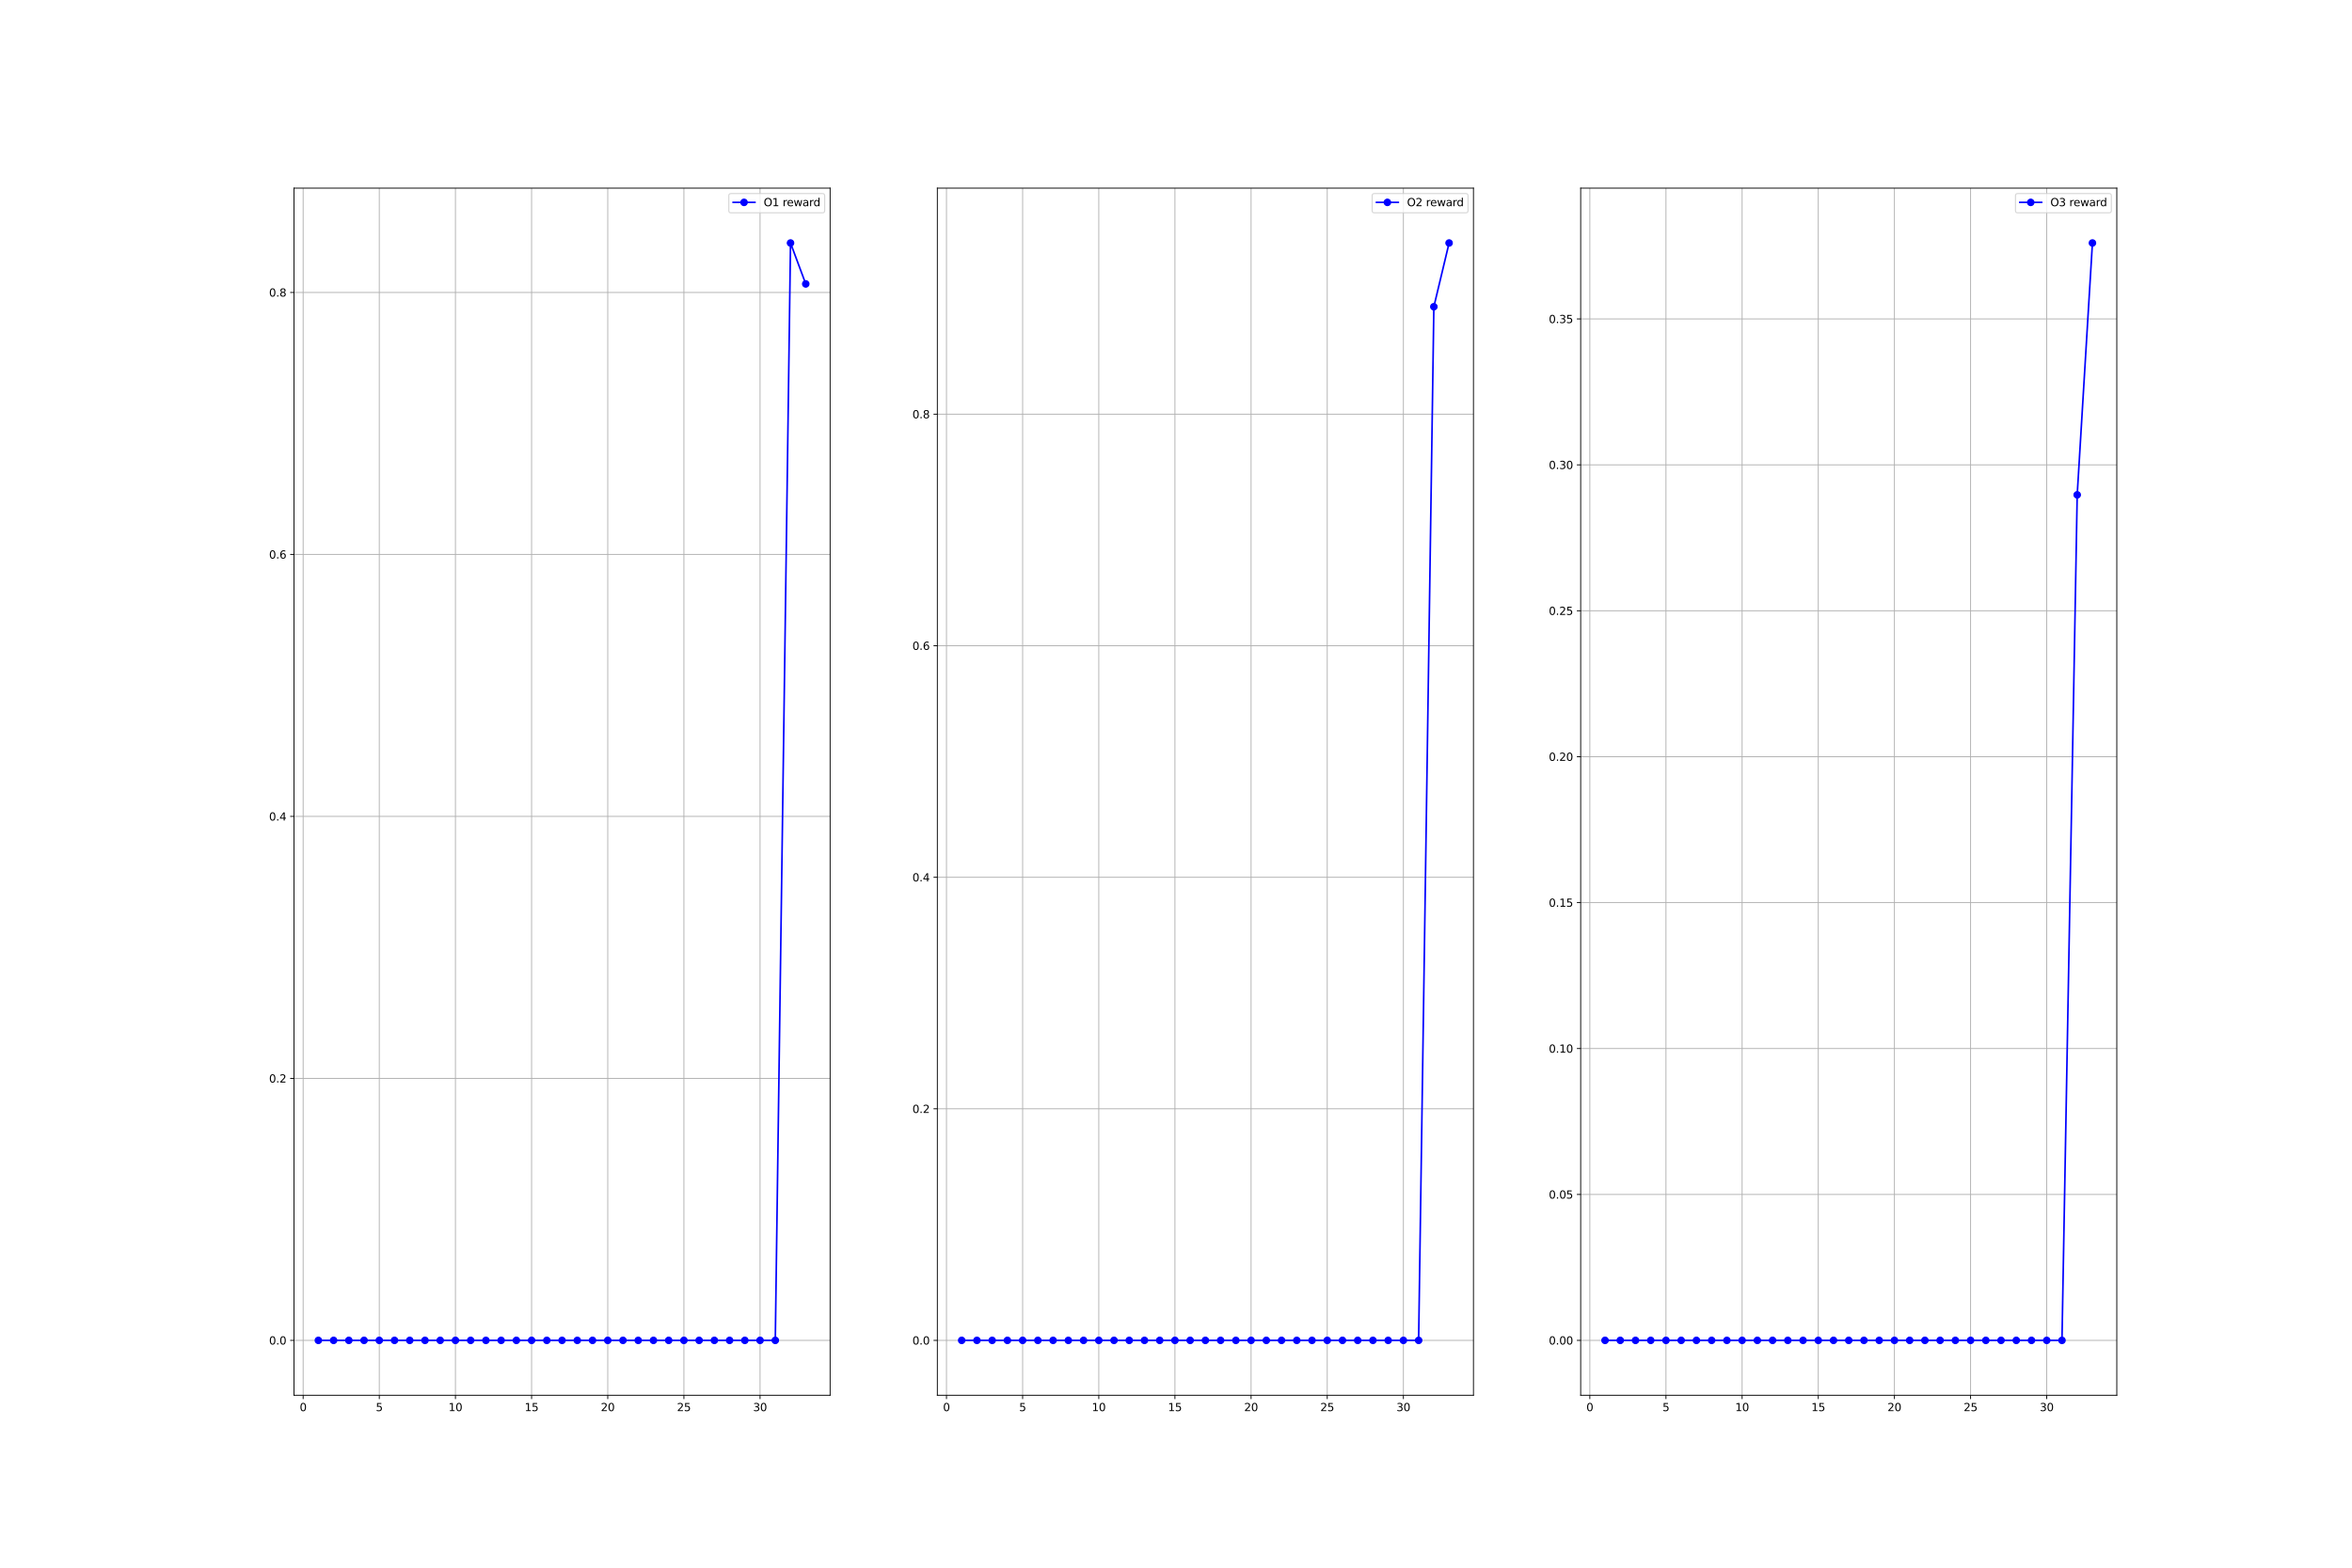 <?xml version="1.0" encoding="utf-8" standalone="no"?>
<!DOCTYPE svg PUBLIC "-//W3C//DTD SVG 1.1//EN"
  "http://www.w3.org/Graphics/SVG/1.1/DTD/svg11.dtd">
<svg xmlns:xlink="http://www.w3.org/1999/xlink" width="2160pt" height="1440pt" viewBox="0 0 2160 1440" xmlns="http://www.w3.org/2000/svg" version="1.1">
 <defs>
  <style type="text/css">*{stroke-linejoin: round; stroke-linecap: butt}</style>
 </defs>
 <g id="figure_1">
  <g id="patch_1">
   <path d="M 0 1440 
L 2160 1440 
L 2160 0 
L 0 0 
z
" style="fill: #ffffff"/>
  </g>
  <g id="axes_1">
   <g id="patch_2">
    <path d="M 270 1281.6 
L 762.353 1281.6 
L 762.353 172.8 
L 270 172.8 
z
" style="fill: #ffffff"/>
   </g>
   <g id="matplotlib.axis_1">
    <g id="xtick_1">
     <g id="line2d_1">
      <path d="M 278.392 1281.6 
L 278.392 172.8 
" clip-path="url(#p0a3752947b)" style="fill: none; stroke: #b0b0b0; stroke-width: 0.8; stroke-linecap: square"/>
     </g>
     <g id="line2d_2">
      <defs>
       <path id="m1d7ad23b3a" d="M 0 0 
L 0 3.5 
" style="stroke: #000000; stroke-width: 0.8"/>
      </defs>
      <g>
       <use xlink:href="#m1d7ad23b3a" x="278.392" y="1281.6" style="stroke: #000000; stroke-width: 0.8"/>
      </g>
     </g>
     <g id="text_1">
      <!-- 0 -->
      <g transform="translate(275.211 1296.198) scale(0.1 -0.1)">
       <defs>
        <path id="DejaVuSans-30" d="M 2034 4250 
Q 1547 4250 1301 3770 
Q 1056 3291 1056 2328 
Q 1056 1369 1301 889 
Q 1547 409 2034 409 
Q 2525 409 2770 889 
Q 3016 1369 3016 2328 
Q 3016 3291 2770 3770 
Q 2525 4250 2034 4250 
z
M 2034 4750 
Q 2819 4750 3233 4129 
Q 3647 3509 3647 2328 
Q 3647 1150 3233 529 
Q 2819 -91 2034 -91 
Q 1250 -91 836 529 
Q 422 1150 422 2328 
Q 422 3509 836 4129 
Q 1250 4750 2034 4750 
z
" transform="scale(0.016)"/>
       </defs>
       <use xlink:href="#DejaVuSans-30"/>
      </g>
     </g>
    </g>
    <g id="xtick_2">
     <g id="line2d_3">
      <path d="M 348.329 1281.6 
L 348.329 172.8 
" clip-path="url(#p0a3752947b)" style="fill: none; stroke: #b0b0b0; stroke-width: 0.8; stroke-linecap: square"/>
     </g>
     <g id="line2d_4">
      <g>
       <use xlink:href="#m1d7ad23b3a" x="348.329" y="1281.6" style="stroke: #000000; stroke-width: 0.8"/>
      </g>
     </g>
     <g id="text_2">
      <!-- 5 -->
      <g transform="translate(345.148 1296.198) scale(0.1 -0.1)">
       <defs>
        <path id="DejaVuSans-35" d="M 691 4666 
L 3169 4666 
L 3169 4134 
L 1269 4134 
L 1269 2991 
Q 1406 3038 1543 3061 
Q 1681 3084 1819 3084 
Q 2600 3084 3056 2656 
Q 3513 2228 3513 1497 
Q 3513 744 3044 326 
Q 2575 -91 1722 -91 
Q 1428 -91 1123 -41 
Q 819 9 494 109 
L 494 744 
Q 775 591 1075 516 
Q 1375 441 1709 441 
Q 2250 441 2565 725 
Q 2881 1009 2881 1497 
Q 2881 1984 2565 2268 
Q 2250 2553 1709 2553 
Q 1456 2553 1204 2497 
Q 953 2441 691 2322 
L 691 4666 
z
" transform="scale(0.016)"/>
       </defs>
       <use xlink:href="#DejaVuSans-35"/>
      </g>
     </g>
    </g>
    <g id="xtick_3">
     <g id="line2d_5">
      <path d="M 418.265 1281.6 
L 418.265 172.8 
" clip-path="url(#p0a3752947b)" style="fill: none; stroke: #b0b0b0; stroke-width: 0.8; stroke-linecap: square"/>
     </g>
     <g id="line2d_6">
      <g>
       <use xlink:href="#m1d7ad23b3a" x="418.265" y="1281.6" style="stroke: #000000; stroke-width: 0.8"/>
      </g>
     </g>
     <g id="text_3">
      <!-- 10 -->
      <g transform="translate(411.903 1296.198) scale(0.1 -0.1)">
       <defs>
        <path id="DejaVuSans-31" d="M 794 531 
L 1825 531 
L 1825 4091 
L 703 3866 
L 703 4441 
L 1819 4666 
L 2450 4666 
L 2450 531 
L 3481 531 
L 3481 0 
L 794 0 
L 794 531 
z
" transform="scale(0.016)"/>
       </defs>
       <use xlink:href="#DejaVuSans-31"/>
       <use xlink:href="#DejaVuSans-30" x="63.623"/>
      </g>
     </g>
    </g>
    <g id="xtick_4">
     <g id="line2d_7">
      <path d="M 488.202 1281.6 
L 488.202 172.8 
" clip-path="url(#p0a3752947b)" style="fill: none; stroke: #b0b0b0; stroke-width: 0.8; stroke-linecap: square"/>
     </g>
     <g id="line2d_8">
      <g>
       <use xlink:href="#m1d7ad23b3a" x="488.202" y="1281.6" style="stroke: #000000; stroke-width: 0.8"/>
      </g>
     </g>
     <g id="text_4">
      <!-- 15 -->
      <g transform="translate(481.839 1296.198) scale(0.1 -0.1)">
       <use xlink:href="#DejaVuSans-31"/>
       <use xlink:href="#DejaVuSans-35" x="63.623"/>
      </g>
     </g>
    </g>
    <g id="xtick_5">
     <g id="line2d_9">
      <path d="M 558.138 1281.6 
L 558.138 172.8 
" clip-path="url(#p0a3752947b)" style="fill: none; stroke: #b0b0b0; stroke-width: 0.8; stroke-linecap: square"/>
     </g>
     <g id="line2d_10">
      <g>
       <use xlink:href="#m1d7ad23b3a" x="558.138" y="1281.6" style="stroke: #000000; stroke-width: 0.8"/>
      </g>
     </g>
     <g id="text_5">
      <!-- 20 -->
      <g transform="translate(551.776 1296.198) scale(0.1 -0.1)">
       <defs>
        <path id="DejaVuSans-32" d="M 1228 531 
L 3431 531 
L 3431 0 
L 469 0 
L 469 531 
Q 828 903 1448 1529 
Q 2069 2156 2228 2338 
Q 2531 2678 2651 2914 
Q 2772 3150 2772 3378 
Q 2772 3750 2511 3984 
Q 2250 4219 1831 4219 
Q 1534 4219 1204 4116 
Q 875 4013 500 3803 
L 500 4441 
Q 881 4594 1212 4672 
Q 1544 4750 1819 4750 
Q 2544 4750 2975 4387 
Q 3406 4025 3406 3419 
Q 3406 3131 3298 2873 
Q 3191 2616 2906 2266 
Q 2828 2175 2409 1742 
Q 1991 1309 1228 531 
z
" transform="scale(0.016)"/>
       </defs>
       <use xlink:href="#DejaVuSans-32"/>
       <use xlink:href="#DejaVuSans-30" x="63.623"/>
      </g>
     </g>
    </g>
    <g id="xtick_6">
     <g id="line2d_11">
      <path d="M 628.075 1281.6 
L 628.075 172.8 
" clip-path="url(#p0a3752947b)" style="fill: none; stroke: #b0b0b0; stroke-width: 0.8; stroke-linecap: square"/>
     </g>
     <g id="line2d_12">
      <g>
       <use xlink:href="#m1d7ad23b3a" x="628.075" y="1281.6" style="stroke: #000000; stroke-width: 0.8"/>
      </g>
     </g>
     <g id="text_6">
      <!-- 25 -->
      <g transform="translate(621.712 1296.198) scale(0.1 -0.1)">
       <use xlink:href="#DejaVuSans-32"/>
       <use xlink:href="#DejaVuSans-35" x="63.623"/>
      </g>
     </g>
    </g>
    <g id="xtick_7">
     <g id="line2d_13">
      <path d="M 698.011 1281.6 
L 698.011 172.8 
" clip-path="url(#p0a3752947b)" style="fill: none; stroke: #b0b0b0; stroke-width: 0.8; stroke-linecap: square"/>
     </g>
     <g id="line2d_14">
      <g>
       <use xlink:href="#m1d7ad23b3a" x="698.011" y="1281.6" style="stroke: #000000; stroke-width: 0.8"/>
      </g>
     </g>
     <g id="text_7">
      <!-- 30 -->
      <g transform="translate(691.649 1296.198) scale(0.1 -0.1)">
       <defs>
        <path id="DejaVuSans-33" d="M 2597 2516 
Q 3050 2419 3304 2112 
Q 3559 1806 3559 1356 
Q 3559 666 3084 287 
Q 2609 -91 1734 -91 
Q 1441 -91 1130 -33 
Q 819 25 488 141 
L 488 750 
Q 750 597 1062 519 
Q 1375 441 1716 441 
Q 2309 441 2620 675 
Q 2931 909 2931 1356 
Q 2931 1769 2642 2001 
Q 2353 2234 1838 2234 
L 1294 2234 
L 1294 2753 
L 1863 2753 
Q 2328 2753 2575 2939 
Q 2822 3125 2822 3475 
Q 2822 3834 2567 4026 
Q 2313 4219 1838 4219 
Q 1578 4219 1281 4162 
Q 984 4106 628 3988 
L 628 4550 
Q 988 4650 1302 4700 
Q 1616 4750 1894 4750 
Q 2613 4750 3031 4423 
Q 3450 4097 3450 3541 
Q 3450 3153 3228 2886 
Q 3006 2619 2597 2516 
z
" transform="scale(0.016)"/>
       </defs>
       <use xlink:href="#DejaVuSans-33"/>
       <use xlink:href="#DejaVuSans-30" x="63.623"/>
      </g>
     </g>
    </g>
   </g>
   <g id="matplotlib.axis_2">
    <g id="ytick_1">
     <g id="line2d_15">
      <path d="M 270 1231.2 
L 762.353 1231.2 
" clip-path="url(#p0a3752947b)" style="fill: none; stroke: #b0b0b0; stroke-width: 0.8; stroke-linecap: square"/>
     </g>
     <g id="line2d_16">
      <defs>
       <path id="m8226973fc3" d="M 0 0 
L -3.5 0 
" style="stroke: #000000; stroke-width: 0.8"/>
      </defs>
      <g>
       <use xlink:href="#m8226973fc3" x="270" y="1231.2" style="stroke: #000000; stroke-width: 0.8"/>
      </g>
     </g>
     <g id="text_8">
      <!-- 0.0 -->
      <g transform="translate(247.097 1234.999) scale(0.1 -0.1)">
       <defs>
        <path id="DejaVuSans-2e" d="M 684 794 
L 1344 794 
L 1344 0 
L 684 0 
L 684 794 
z
" transform="scale(0.016)"/>
       </defs>
       <use xlink:href="#DejaVuSans-30"/>
       <use xlink:href="#DejaVuSans-2e" x="63.623"/>
       <use xlink:href="#DejaVuSans-30" x="95.41"/>
      </g>
     </g>
    </g>
    <g id="ytick_2">
     <g id="line2d_17">
      <path d="M 270 990.555 
L 762.353 990.555 
" clip-path="url(#p0a3752947b)" style="fill: none; stroke: #b0b0b0; stroke-width: 0.8; stroke-linecap: square"/>
     </g>
     <g id="line2d_18">
      <g>
       <use xlink:href="#m8226973fc3" x="270" y="990.555" style="stroke: #000000; stroke-width: 0.8"/>
      </g>
     </g>
     <g id="text_9">
      <!-- 0.2 -->
      <g transform="translate(247.097 994.354) scale(0.1 -0.1)">
       <use xlink:href="#DejaVuSans-30"/>
       <use xlink:href="#DejaVuSans-2e" x="63.623"/>
       <use xlink:href="#DejaVuSans-32" x="95.41"/>
      </g>
     </g>
    </g>
    <g id="ytick_3">
     <g id="line2d_19">
      <path d="M 270 749.91 
L 762.353 749.91 
" clip-path="url(#p0a3752947b)" style="fill: none; stroke: #b0b0b0; stroke-width: 0.8; stroke-linecap: square"/>
     </g>
     <g id="line2d_20">
      <g>
       <use xlink:href="#m8226973fc3" x="270" y="749.91" style="stroke: #000000; stroke-width: 0.8"/>
      </g>
     </g>
     <g id="text_10">
      <!-- 0.4 -->
      <g transform="translate(247.097 753.71) scale(0.1 -0.1)">
       <defs>
        <path id="DejaVuSans-34" d="M 2419 4116 
L 825 1625 
L 2419 1625 
L 2419 4116 
z
M 2253 4666 
L 3047 4666 
L 3047 1625 
L 3713 1625 
L 3713 1100 
L 3047 1100 
L 3047 0 
L 2419 0 
L 2419 1100 
L 313 1100 
L 313 1709 
L 2253 4666 
z
" transform="scale(0.016)"/>
       </defs>
       <use xlink:href="#DejaVuSans-30"/>
       <use xlink:href="#DejaVuSans-2e" x="63.623"/>
       <use xlink:href="#DejaVuSans-34" x="95.41"/>
      </g>
     </g>
    </g>
    <g id="ytick_4">
     <g id="line2d_21">
      <path d="M 270 509.265 
L 762.353 509.265 
" clip-path="url(#p0a3752947b)" style="fill: none; stroke: #b0b0b0; stroke-width: 0.8; stroke-linecap: square"/>
     </g>
     <g id="line2d_22">
      <g>
       <use xlink:href="#m8226973fc3" x="270" y="509.265" style="stroke: #000000; stroke-width: 0.8"/>
      </g>
     </g>
     <g id="text_11">
      <!-- 0.6 -->
      <g transform="translate(247.097 513.065) scale(0.1 -0.1)">
       <defs>
        <path id="DejaVuSans-36" d="M 2113 2584 
Q 1688 2584 1439 2293 
Q 1191 2003 1191 1497 
Q 1191 994 1439 701 
Q 1688 409 2113 409 
Q 2538 409 2786 701 
Q 3034 994 3034 1497 
Q 3034 2003 2786 2293 
Q 2538 2584 2113 2584 
z
M 3366 4563 
L 3366 3988 
Q 3128 4100 2886 4159 
Q 2644 4219 2406 4219 
Q 1781 4219 1451 3797 
Q 1122 3375 1075 2522 
Q 1259 2794 1537 2939 
Q 1816 3084 2150 3084 
Q 2853 3084 3261 2657 
Q 3669 2231 3669 1497 
Q 3669 778 3244 343 
Q 2819 -91 2113 -91 
Q 1303 -91 875 529 
Q 447 1150 447 2328 
Q 447 3434 972 4092 
Q 1497 4750 2381 4750 
Q 2619 4750 2861 4703 
Q 3103 4656 3366 4563 
z
" transform="scale(0.016)"/>
       </defs>
       <use xlink:href="#DejaVuSans-30"/>
       <use xlink:href="#DejaVuSans-2e" x="63.623"/>
       <use xlink:href="#DejaVuSans-36" x="95.41"/>
      </g>
     </g>
    </g>
    <g id="ytick_5">
     <g id="line2d_23">
      <path d="M 270 268.621 
L 762.353 268.621 
" clip-path="url(#p0a3752947b)" style="fill: none; stroke: #b0b0b0; stroke-width: 0.8; stroke-linecap: square"/>
     </g>
     <g id="line2d_24">
      <g>
       <use xlink:href="#m8226973fc3" x="270" y="268.621" style="stroke: #000000; stroke-width: 0.8"/>
      </g>
     </g>
     <g id="text_12">
      <!-- 0.8 -->
      <g transform="translate(247.097 272.42) scale(0.1 -0.1)">
       <defs>
        <path id="DejaVuSans-38" d="M 2034 2216 
Q 1584 2216 1326 1975 
Q 1069 1734 1069 1313 
Q 1069 891 1326 650 
Q 1584 409 2034 409 
Q 2484 409 2743 651 
Q 3003 894 3003 1313 
Q 3003 1734 2745 1975 
Q 2488 2216 2034 2216 
z
M 1403 2484 
Q 997 2584 770 2862 
Q 544 3141 544 3541 
Q 544 4100 942 4425 
Q 1341 4750 2034 4750 
Q 2731 4750 3128 4425 
Q 3525 4100 3525 3541 
Q 3525 3141 3298 2862 
Q 3072 2584 2669 2484 
Q 3125 2378 3379 2068 
Q 3634 1759 3634 1313 
Q 3634 634 3220 271 
Q 2806 -91 2034 -91 
Q 1263 -91 848 271 
Q 434 634 434 1313 
Q 434 1759 690 2068 
Q 947 2378 1403 2484 
z
M 1172 3481 
Q 1172 3119 1398 2916 
Q 1625 2713 2034 2713 
Q 2441 2713 2670 2916 
Q 2900 3119 2900 3481 
Q 2900 3844 2670 4047 
Q 2441 4250 2034 4250 
Q 1625 4250 1398 4047 
Q 1172 3844 1172 3481 
z
" transform="scale(0.016)"/>
       </defs>
       <use xlink:href="#DejaVuSans-30"/>
       <use xlink:href="#DejaVuSans-2e" x="63.623"/>
       <use xlink:href="#DejaVuSans-38" x="95.41"/>
      </g>
     </g>
    </g>
   </g>
   <g id="line2d_25">
    <path d="M 292.38 1231.2 
L 306.367 1231.2 
L 320.354 1231.2 
L 334.342 1231.2 
L 348.329 1231.2 
L 362.316 1231.2 
L 376.303 1231.2 
L 390.291 1231.2 
L 404.278 1231.2 
L 418.265 1231.2 
L 432.253 1231.2 
L 446.24 1231.2 
L 460.227 1231.2 
L 474.215 1231.2 
L 488.202 1231.2 
L 502.189 1231.2 
L 516.176 1231.2 
L 530.164 1231.2 
L 544.151 1231.2 
L 558.138 1231.2 
L 572.126 1231.2 
L 586.113 1231.2 
L 600.1 1231.2 
L 614.088 1231.2 
L 628.075 1231.2 
L 642.062 1231.2 
L 656.049 1231.2 
L 670.037 1231.2 
L 684.024 1231.2 
L 698.011 1231.2 
L 711.999 1231.2 
L 725.986 223.2 
L 739.973 260.801 
" clip-path="url(#p0a3752947b)" style="fill: none; stroke: #0000ff; stroke-width: 1.5; stroke-linecap: square"/>
    <defs>
     <path id="mf6332959cd" d="M 0 3 
C 0.796 3 1.559 2.684 2.121 2.121 
C 2.684 1.559 3 0.796 3 0 
C 3 -0.796 2.684 -1.559 2.121 -2.121 
C 1.559 -2.684 0.796 -3 0 -3 
C -0.796 -3 -1.559 -2.684 -2.121 -2.121 
C -2.684 -1.559 -3 -0.796 -3 0 
C -3 0.796 -2.684 1.559 -2.121 2.121 
C -1.559 2.684 -0.796 3 0 3 
z
" style="stroke: #0000ff"/>
    </defs>
    <g clip-path="url(#p0a3752947b)">
     <use xlink:href="#mf6332959cd" x="292.38" y="1231.2" style="fill: #0000ff; stroke: #0000ff"/>
     <use xlink:href="#mf6332959cd" x="306.367" y="1231.2" style="fill: #0000ff; stroke: #0000ff"/>
     <use xlink:href="#mf6332959cd" x="320.354" y="1231.2" style="fill: #0000ff; stroke: #0000ff"/>
     <use xlink:href="#mf6332959cd" x="334.342" y="1231.2" style="fill: #0000ff; stroke: #0000ff"/>
     <use xlink:href="#mf6332959cd" x="348.329" y="1231.2" style="fill: #0000ff; stroke: #0000ff"/>
     <use xlink:href="#mf6332959cd" x="362.316" y="1231.2" style="fill: #0000ff; stroke: #0000ff"/>
     <use xlink:href="#mf6332959cd" x="376.303" y="1231.2" style="fill: #0000ff; stroke: #0000ff"/>
     <use xlink:href="#mf6332959cd" x="390.291" y="1231.2" style="fill: #0000ff; stroke: #0000ff"/>
     <use xlink:href="#mf6332959cd" x="404.278" y="1231.2" style="fill: #0000ff; stroke: #0000ff"/>
     <use xlink:href="#mf6332959cd" x="418.265" y="1231.2" style="fill: #0000ff; stroke: #0000ff"/>
     <use xlink:href="#mf6332959cd" x="432.253" y="1231.2" style="fill: #0000ff; stroke: #0000ff"/>
     <use xlink:href="#mf6332959cd" x="446.24" y="1231.2" style="fill: #0000ff; stroke: #0000ff"/>
     <use xlink:href="#mf6332959cd" x="460.227" y="1231.2" style="fill: #0000ff; stroke: #0000ff"/>
     <use xlink:href="#mf6332959cd" x="474.215" y="1231.2" style="fill: #0000ff; stroke: #0000ff"/>
     <use xlink:href="#mf6332959cd" x="488.202" y="1231.2" style="fill: #0000ff; stroke: #0000ff"/>
     <use xlink:href="#mf6332959cd" x="502.189" y="1231.2" style="fill: #0000ff; stroke: #0000ff"/>
     <use xlink:href="#mf6332959cd" x="516.176" y="1231.2" style="fill: #0000ff; stroke: #0000ff"/>
     <use xlink:href="#mf6332959cd" x="530.164" y="1231.2" style="fill: #0000ff; stroke: #0000ff"/>
     <use xlink:href="#mf6332959cd" x="544.151" y="1231.2" style="fill: #0000ff; stroke: #0000ff"/>
     <use xlink:href="#mf6332959cd" x="558.138" y="1231.2" style="fill: #0000ff; stroke: #0000ff"/>
     <use xlink:href="#mf6332959cd" x="572.126" y="1231.2" style="fill: #0000ff; stroke: #0000ff"/>
     <use xlink:href="#mf6332959cd" x="586.113" y="1231.2" style="fill: #0000ff; stroke: #0000ff"/>
     <use xlink:href="#mf6332959cd" x="600.1" y="1231.2" style="fill: #0000ff; stroke: #0000ff"/>
     <use xlink:href="#mf6332959cd" x="614.088" y="1231.2" style="fill: #0000ff; stroke: #0000ff"/>
     <use xlink:href="#mf6332959cd" x="628.075" y="1231.2" style="fill: #0000ff; stroke: #0000ff"/>
     <use xlink:href="#mf6332959cd" x="642.062" y="1231.2" style="fill: #0000ff; stroke: #0000ff"/>
     <use xlink:href="#mf6332959cd" x="656.049" y="1231.2" style="fill: #0000ff; stroke: #0000ff"/>
     <use xlink:href="#mf6332959cd" x="670.037" y="1231.2" style="fill: #0000ff; stroke: #0000ff"/>
     <use xlink:href="#mf6332959cd" x="684.024" y="1231.2" style="fill: #0000ff; stroke: #0000ff"/>
     <use xlink:href="#mf6332959cd" x="698.011" y="1231.2" style="fill: #0000ff; stroke: #0000ff"/>
     <use xlink:href="#mf6332959cd" x="711.999" y="1231.2" style="fill: #0000ff; stroke: #0000ff"/>
     <use xlink:href="#mf6332959cd" x="725.986" y="223.2" style="fill: #0000ff; stroke: #0000ff"/>
     <use xlink:href="#mf6332959cd" x="739.973" y="260.801" style="fill: #0000ff; stroke: #0000ff"/>
    </g>
   </g>
   <g id="patch_3">
    <path d="M 270 1281.6 
L 270 172.8 
" style="fill: none; stroke: #000000; stroke-width: 0.8; stroke-linejoin: miter; stroke-linecap: square"/>
   </g>
   <g id="patch_4">
    <path d="M 762.353 1281.6 
L 762.353 172.8 
" style="fill: none; stroke: #000000; stroke-width: 0.8; stroke-linejoin: miter; stroke-linecap: square"/>
   </g>
   <g id="patch_5">
    <path d="M 270 1281.6 
L 762.353 1281.6 
" style="fill: none; stroke: #000000; stroke-width: 0.8; stroke-linejoin: miter; stroke-linecap: square"/>
   </g>
   <g id="patch_6">
    <path d="M 270 172.8 
L 762.353 172.8 
" style="fill: none; stroke: #000000; stroke-width: 0.8; stroke-linejoin: miter; stroke-linecap: square"/>
   </g>
   <g id="legend_1">
    <g id="patch_7">
     <path d="M 671.311 195.478 
L 755.353 195.478 
Q 757.353 195.478 757.353 193.478 
L 757.353 179.8 
Q 757.353 177.8 755.353 177.8 
L 671.311 177.8 
Q 669.311 177.8 669.311 179.8 
L 669.311 193.478 
Q 669.311 195.478 671.311 195.478 
z
" style="fill: #ffffff; opacity: 0.8; stroke: #cccccc; stroke-linejoin: miter"/>
    </g>
    <g id="line2d_26">
     <path d="M 673.311 185.898 
L 683.311 185.898 
L 693.311 185.898 
" style="fill: none; stroke: #0000ff; stroke-width: 1.5; stroke-linecap: square"/>
     <g>
      <use xlink:href="#mf6332959cd" x="683.311" y="185.898" style="fill: #0000ff; stroke: #0000ff"/>
     </g>
    </g>
    <g id="text_13">
     <!-- O1 reward -->
     <g transform="translate(701.311 189.398) scale(0.1 -0.1)">
      <defs>
       <path id="DejaVuSans-4f" d="M 2522 4238 
Q 1834 4238 1429 3725 
Q 1025 3213 1025 2328 
Q 1025 1447 1429 934 
Q 1834 422 2522 422 
Q 3209 422 3611 934 
Q 4013 1447 4013 2328 
Q 4013 3213 3611 3725 
Q 3209 4238 2522 4238 
z
M 2522 4750 
Q 3503 4750 4090 4092 
Q 4678 3434 4678 2328 
Q 4678 1225 4090 567 
Q 3503 -91 2522 -91 
Q 1538 -91 948 565 
Q 359 1222 359 2328 
Q 359 3434 948 4092 
Q 1538 4750 2522 4750 
z
" transform="scale(0.016)"/>
       <path id="DejaVuSans-20" transform="scale(0.016)"/>
       <path id="DejaVuSans-72" d="M 2631 2963 
Q 2534 3019 2420 3045 
Q 2306 3072 2169 3072 
Q 1681 3072 1420 2755 
Q 1159 2438 1159 1844 
L 1159 0 
L 581 0 
L 581 3500 
L 1159 3500 
L 1159 2956 
Q 1341 3275 1631 3429 
Q 1922 3584 2338 3584 
Q 2397 3584 2469 3576 
Q 2541 3569 2628 3553 
L 2631 2963 
z
" transform="scale(0.016)"/>
       <path id="DejaVuSans-65" d="M 3597 1894 
L 3597 1613 
L 953 1613 
Q 991 1019 1311 708 
Q 1631 397 2203 397 
Q 2534 397 2845 478 
Q 3156 559 3463 722 
L 3463 178 
Q 3153 47 2828 -22 
Q 2503 -91 2169 -91 
Q 1331 -91 842 396 
Q 353 884 353 1716 
Q 353 2575 817 3079 
Q 1281 3584 2069 3584 
Q 2775 3584 3186 3129 
Q 3597 2675 3597 1894 
z
M 3022 2063 
Q 3016 2534 2758 2815 
Q 2500 3097 2075 3097 
Q 1594 3097 1305 2825 
Q 1016 2553 972 2059 
L 3022 2063 
z
" transform="scale(0.016)"/>
       <path id="DejaVuSans-77" d="M 269 3500 
L 844 3500 
L 1563 769 
L 2278 3500 
L 2956 3500 
L 3675 769 
L 4391 3500 
L 4966 3500 
L 4050 0 
L 3372 0 
L 2619 2869 
L 1863 0 
L 1184 0 
L 269 3500 
z
" transform="scale(0.016)"/>
       <path id="DejaVuSans-61" d="M 2194 1759 
Q 1497 1759 1228 1600 
Q 959 1441 959 1056 
Q 959 750 1161 570 
Q 1363 391 1709 391 
Q 2188 391 2477 730 
Q 2766 1069 2766 1631 
L 2766 1759 
L 2194 1759 
z
M 3341 1997 
L 3341 0 
L 2766 0 
L 2766 531 
Q 2569 213 2275 61 
Q 1981 -91 1556 -91 
Q 1019 -91 701 211 
Q 384 513 384 1019 
Q 384 1609 779 1909 
Q 1175 2209 1959 2209 
L 2766 2209 
L 2766 2266 
Q 2766 2663 2505 2880 
Q 2244 3097 1772 3097 
Q 1472 3097 1187 3025 
Q 903 2953 641 2809 
L 641 3341 
Q 956 3463 1253 3523 
Q 1550 3584 1831 3584 
Q 2591 3584 2966 3190 
Q 3341 2797 3341 1997 
z
" transform="scale(0.016)"/>
       <path id="DejaVuSans-64" d="M 2906 2969 
L 2906 4863 
L 3481 4863 
L 3481 0 
L 2906 0 
L 2906 525 
Q 2725 213 2448 61 
Q 2172 -91 1784 -91 
Q 1150 -91 751 415 
Q 353 922 353 1747 
Q 353 2572 751 3078 
Q 1150 3584 1784 3584 
Q 2172 3584 2448 3432 
Q 2725 3281 2906 2969 
z
M 947 1747 
Q 947 1113 1208 752 
Q 1469 391 1925 391 
Q 2381 391 2643 752 
Q 2906 1113 2906 1747 
Q 2906 2381 2643 2742 
Q 2381 3103 1925 3103 
Q 1469 3103 1208 2742 
Q 947 2381 947 1747 
z
" transform="scale(0.016)"/>
      </defs>
      <use xlink:href="#DejaVuSans-4f"/>
      <use xlink:href="#DejaVuSans-31" x="78.711"/>
      <use xlink:href="#DejaVuSans-20" x="142.334"/>
      <use xlink:href="#DejaVuSans-72" x="174.121"/>
      <use xlink:href="#DejaVuSans-65" x="212.984"/>
      <use xlink:href="#DejaVuSans-77" x="274.508"/>
      <use xlink:href="#DejaVuSans-61" x="356.295"/>
      <use xlink:href="#DejaVuSans-72" x="417.574"/>
      <use xlink:href="#DejaVuSans-64" x="456.938"/>
     </g>
    </g>
   </g>
  </g>
  <g id="axes_2">
   <g id="patch_8">
    <path d="M 860.824 1281.6 
L 1353.176 1281.6 
L 1353.176 172.8 
L 860.824 172.8 
z
" style="fill: #ffffff"/>
   </g>
   <g id="matplotlib.axis_3">
    <g id="xtick_8">
     <g id="line2d_27">
      <path d="M 869.216 1281.6 
L 869.216 172.8 
" clip-path="url(#p07a9cdad5c)" style="fill: none; stroke: #b0b0b0; stroke-width: 0.8; stroke-linecap: square"/>
     </g>
     <g id="line2d_28">
      <g>
       <use xlink:href="#m1d7ad23b3a" x="869.216" y="1281.6" style="stroke: #000000; stroke-width: 0.8"/>
      </g>
     </g>
     <g id="text_14">
      <!-- 0 -->
      <g transform="translate(866.035 1296.198) scale(0.1 -0.1)">
       <use xlink:href="#DejaVuSans-30"/>
      </g>
     </g>
    </g>
    <g id="xtick_9">
     <g id="line2d_29">
      <path d="M 939.152 1281.6 
L 939.152 172.8 
" clip-path="url(#p07a9cdad5c)" style="fill: none; stroke: #b0b0b0; stroke-width: 0.8; stroke-linecap: square"/>
     </g>
     <g id="line2d_30">
      <g>
       <use xlink:href="#m1d7ad23b3a" x="939.152" y="1281.6" style="stroke: #000000; stroke-width: 0.8"/>
      </g>
     </g>
     <g id="text_15">
      <!-- 5 -->
      <g transform="translate(935.971 1296.198) scale(0.1 -0.1)">
       <use xlink:href="#DejaVuSans-35"/>
      </g>
     </g>
    </g>
    <g id="xtick_10">
     <g id="line2d_31">
      <path d="M 1009.089 1281.6 
L 1009.089 172.8 
" clip-path="url(#p07a9cdad5c)" style="fill: none; stroke: #b0b0b0; stroke-width: 0.8; stroke-linecap: square"/>
     </g>
     <g id="line2d_32">
      <g>
       <use xlink:href="#m1d7ad23b3a" x="1009.089" y="1281.6" style="stroke: #000000; stroke-width: 0.8"/>
      </g>
     </g>
     <g id="text_16">
      <!-- 10 -->
      <g transform="translate(1002.726 1296.198) scale(0.1 -0.1)">
       <use xlink:href="#DejaVuSans-31"/>
       <use xlink:href="#DejaVuSans-30" x="63.623"/>
      </g>
     </g>
    </g>
    <g id="xtick_11">
     <g id="line2d_33">
      <path d="M 1079.025 1281.6 
L 1079.025 172.8 
" clip-path="url(#p07a9cdad5c)" style="fill: none; stroke: #b0b0b0; stroke-width: 0.8; stroke-linecap: square"/>
     </g>
     <g id="line2d_34">
      <g>
       <use xlink:href="#m1d7ad23b3a" x="1079.025" y="1281.6" style="stroke: #000000; stroke-width: 0.8"/>
      </g>
     </g>
     <g id="text_17">
      <!-- 15 -->
      <g transform="translate(1072.663 1296.198) scale(0.1 -0.1)">
       <use xlink:href="#DejaVuSans-31"/>
       <use xlink:href="#DejaVuSans-35" x="63.623"/>
      </g>
     </g>
    </g>
    <g id="xtick_12">
     <g id="line2d_35">
      <path d="M 1148.962 1281.6 
L 1148.962 172.8 
" clip-path="url(#p07a9cdad5c)" style="fill: none; stroke: #b0b0b0; stroke-width: 0.8; stroke-linecap: square"/>
     </g>
     <g id="line2d_36">
      <g>
       <use xlink:href="#m1d7ad23b3a" x="1148.962" y="1281.6" style="stroke: #000000; stroke-width: 0.8"/>
      </g>
     </g>
     <g id="text_18">
      <!-- 20 -->
      <g transform="translate(1142.599 1296.198) scale(0.1 -0.1)">
       <use xlink:href="#DejaVuSans-32"/>
       <use xlink:href="#DejaVuSans-30" x="63.623"/>
      </g>
     </g>
    </g>
    <g id="xtick_13">
     <g id="line2d_37">
      <path d="M 1218.898 1281.6 
L 1218.898 172.8 
" clip-path="url(#p07a9cdad5c)" style="fill: none; stroke: #b0b0b0; stroke-width: 0.8; stroke-linecap: square"/>
     </g>
     <g id="line2d_38">
      <g>
       <use xlink:href="#m1d7ad23b3a" x="1218.898" y="1281.6" style="stroke: #000000; stroke-width: 0.8"/>
      </g>
     </g>
     <g id="text_19">
      <!-- 25 -->
      <g transform="translate(1212.536 1296.198) scale(0.1 -0.1)">
       <use xlink:href="#DejaVuSans-32"/>
       <use xlink:href="#DejaVuSans-35" x="63.623"/>
      </g>
     </g>
    </g>
    <g id="xtick_14">
     <g id="line2d_39">
      <path d="M 1288.835 1281.6 
L 1288.835 172.8 
" clip-path="url(#p07a9cdad5c)" style="fill: none; stroke: #b0b0b0; stroke-width: 0.8; stroke-linecap: square"/>
     </g>
     <g id="line2d_40">
      <g>
       <use xlink:href="#m1d7ad23b3a" x="1288.835" y="1281.6" style="stroke: #000000; stroke-width: 0.8"/>
      </g>
     </g>
     <g id="text_20">
      <!-- 30 -->
      <g transform="translate(1282.472 1296.198) scale(0.1 -0.1)">
       <use xlink:href="#DejaVuSans-33"/>
       <use xlink:href="#DejaVuSans-30" x="63.623"/>
      </g>
     </g>
    </g>
   </g>
   <g id="matplotlib.axis_4">
    <g id="ytick_6">
     <g id="line2d_41">
      <path d="M 860.824 1231.2 
L 1353.176 1231.2 
" clip-path="url(#p07a9cdad5c)" style="fill: none; stroke: #b0b0b0; stroke-width: 0.8; stroke-linecap: square"/>
     </g>
     <g id="line2d_42">
      <g>
       <use xlink:href="#m8226973fc3" x="860.824" y="1231.2" style="stroke: #000000; stroke-width: 0.8"/>
      </g>
     </g>
     <g id="text_21">
      <!-- 0.0 -->
      <g transform="translate(837.92 1234.999) scale(0.1 -0.1)">
       <use xlink:href="#DejaVuSans-30"/>
       <use xlink:href="#DejaVuSans-2e" x="63.623"/>
       <use xlink:href="#DejaVuSans-30" x="95.41"/>
      </g>
     </g>
    </g>
    <g id="ytick_7">
     <g id="line2d_43">
      <path d="M 860.824 1018.508 
L 1353.176 1018.508 
" clip-path="url(#p07a9cdad5c)" style="fill: none; stroke: #b0b0b0; stroke-width: 0.8; stroke-linecap: square"/>
     </g>
     <g id="line2d_44">
      <g>
       <use xlink:href="#m8226973fc3" x="860.824" y="1018.508" style="stroke: #000000; stroke-width: 0.8"/>
      </g>
     </g>
     <g id="text_22">
      <!-- 0.2 -->
      <g transform="translate(837.92 1022.307) scale(0.1 -0.1)">
       <use xlink:href="#DejaVuSans-30"/>
       <use xlink:href="#DejaVuSans-2e" x="63.623"/>
       <use xlink:href="#DejaVuSans-32" x="95.41"/>
      </g>
     </g>
    </g>
    <g id="ytick_8">
     <g id="line2d_45">
      <path d="M 860.824 805.816 
L 1353.176 805.816 
" clip-path="url(#p07a9cdad5c)" style="fill: none; stroke: #b0b0b0; stroke-width: 0.8; stroke-linecap: square"/>
     </g>
     <g id="line2d_46">
      <g>
       <use xlink:href="#m8226973fc3" x="860.824" y="805.816" style="stroke: #000000; stroke-width: 0.8"/>
      </g>
     </g>
     <g id="text_23">
      <!-- 0.4 -->
      <g transform="translate(837.92 809.615) scale(0.1 -0.1)">
       <use xlink:href="#DejaVuSans-30"/>
       <use xlink:href="#DejaVuSans-2e" x="63.623"/>
       <use xlink:href="#DejaVuSans-34" x="95.41"/>
      </g>
     </g>
    </g>
    <g id="ytick_9">
     <g id="line2d_47">
      <path d="M 860.824 593.123 
L 1353.176 593.123 
" clip-path="url(#p07a9cdad5c)" style="fill: none; stroke: #b0b0b0; stroke-width: 0.8; stroke-linecap: square"/>
     </g>
     <g id="line2d_48">
      <g>
       <use xlink:href="#m8226973fc3" x="860.824" y="593.123" style="stroke: #000000; stroke-width: 0.8"/>
      </g>
     </g>
     <g id="text_24">
      <!-- 0.6 -->
      <g transform="translate(837.92 596.923) scale(0.1 -0.1)">
       <use xlink:href="#DejaVuSans-30"/>
       <use xlink:href="#DejaVuSans-2e" x="63.623"/>
       <use xlink:href="#DejaVuSans-36" x="95.41"/>
      </g>
     </g>
    </g>
    <g id="ytick_10">
     <g id="line2d_49">
      <path d="M 860.824 380.431 
L 1353.176 380.431 
" clip-path="url(#p07a9cdad5c)" style="fill: none; stroke: #b0b0b0; stroke-width: 0.8; stroke-linecap: square"/>
     </g>
     <g id="line2d_50">
      <g>
       <use xlink:href="#m8226973fc3" x="860.824" y="380.431" style="stroke: #000000; stroke-width: 0.8"/>
      </g>
     </g>
     <g id="text_25">
      <!-- 0.8 -->
      <g transform="translate(837.92 384.231) scale(0.1 -0.1)">
       <use xlink:href="#DejaVuSans-30"/>
       <use xlink:href="#DejaVuSans-2e" x="63.623"/>
       <use xlink:href="#DejaVuSans-38" x="95.41"/>
      </g>
     </g>
    </g>
   </g>
   <g id="line2d_51">
    <path d="M 883.203 1231.2 
L 897.191 1231.2 
L 911.178 1231.2 
L 925.165 1231.2 
L 939.152 1231.2 
L 953.14 1231.2 
L 967.127 1231.2 
L 981.114 1231.2 
L 995.102 1231.2 
L 1009.089 1231.2 
L 1023.076 1231.2 
L 1037.064 1231.2 
L 1051.051 1231.2 
L 1065.038 1231.2 
L 1079.025 1231.2 
L 1093.013 1231.2 
L 1107 1231.2 
L 1120.987 1231.2 
L 1134.975 1231.2 
L 1148.962 1231.2 
L 1162.949 1231.2 
L 1176.936 1231.2 
L 1190.924 1231.2 
L 1204.911 1231.2 
L 1218.898 1231.2 
L 1232.886 1231.2 
L 1246.873 1231.2 
L 1260.86 1231.2 
L 1274.848 1231.2 
L 1288.835 1231.2 
L 1302.822 1231.2 
L 1316.809 281.743 
L 1330.797 223.2 
" clip-path="url(#p07a9cdad5c)" style="fill: none; stroke: #0000ff; stroke-width: 1.5; stroke-linecap: square"/>
    <g clip-path="url(#p07a9cdad5c)">
     <use xlink:href="#mf6332959cd" x="883.203" y="1231.2" style="fill: #0000ff; stroke: #0000ff"/>
     <use xlink:href="#mf6332959cd" x="897.191" y="1231.2" style="fill: #0000ff; stroke: #0000ff"/>
     <use xlink:href="#mf6332959cd" x="911.178" y="1231.2" style="fill: #0000ff; stroke: #0000ff"/>
     <use xlink:href="#mf6332959cd" x="925.165" y="1231.2" style="fill: #0000ff; stroke: #0000ff"/>
     <use xlink:href="#mf6332959cd" x="939.152" y="1231.2" style="fill: #0000ff; stroke: #0000ff"/>
     <use xlink:href="#mf6332959cd" x="953.14" y="1231.2" style="fill: #0000ff; stroke: #0000ff"/>
     <use xlink:href="#mf6332959cd" x="967.127" y="1231.2" style="fill: #0000ff; stroke: #0000ff"/>
     <use xlink:href="#mf6332959cd" x="981.114" y="1231.2" style="fill: #0000ff; stroke: #0000ff"/>
     <use xlink:href="#mf6332959cd" x="995.102" y="1231.2" style="fill: #0000ff; stroke: #0000ff"/>
     <use xlink:href="#mf6332959cd" x="1009.089" y="1231.2" style="fill: #0000ff; stroke: #0000ff"/>
     <use xlink:href="#mf6332959cd" x="1023.076" y="1231.2" style="fill: #0000ff; stroke: #0000ff"/>
     <use xlink:href="#mf6332959cd" x="1037.064" y="1231.2" style="fill: #0000ff; stroke: #0000ff"/>
     <use xlink:href="#mf6332959cd" x="1051.051" y="1231.2" style="fill: #0000ff; stroke: #0000ff"/>
     <use xlink:href="#mf6332959cd" x="1065.038" y="1231.2" style="fill: #0000ff; stroke: #0000ff"/>
     <use xlink:href="#mf6332959cd" x="1079.025" y="1231.2" style="fill: #0000ff; stroke: #0000ff"/>
     <use xlink:href="#mf6332959cd" x="1093.013" y="1231.2" style="fill: #0000ff; stroke: #0000ff"/>
     <use xlink:href="#mf6332959cd" x="1107" y="1231.2" style="fill: #0000ff; stroke: #0000ff"/>
     <use xlink:href="#mf6332959cd" x="1120.987" y="1231.2" style="fill: #0000ff; stroke: #0000ff"/>
     <use xlink:href="#mf6332959cd" x="1134.975" y="1231.2" style="fill: #0000ff; stroke: #0000ff"/>
     <use xlink:href="#mf6332959cd" x="1148.962" y="1231.2" style="fill: #0000ff; stroke: #0000ff"/>
     <use xlink:href="#mf6332959cd" x="1162.949" y="1231.2" style="fill: #0000ff; stroke: #0000ff"/>
     <use xlink:href="#mf6332959cd" x="1176.936" y="1231.2" style="fill: #0000ff; stroke: #0000ff"/>
     <use xlink:href="#mf6332959cd" x="1190.924" y="1231.2" style="fill: #0000ff; stroke: #0000ff"/>
     <use xlink:href="#mf6332959cd" x="1204.911" y="1231.2" style="fill: #0000ff; stroke: #0000ff"/>
     <use xlink:href="#mf6332959cd" x="1218.898" y="1231.2" style="fill: #0000ff; stroke: #0000ff"/>
     <use xlink:href="#mf6332959cd" x="1232.886" y="1231.2" style="fill: #0000ff; stroke: #0000ff"/>
     <use xlink:href="#mf6332959cd" x="1246.873" y="1231.2" style="fill: #0000ff; stroke: #0000ff"/>
     <use xlink:href="#mf6332959cd" x="1260.86" y="1231.2" style="fill: #0000ff; stroke: #0000ff"/>
     <use xlink:href="#mf6332959cd" x="1274.848" y="1231.2" style="fill: #0000ff; stroke: #0000ff"/>
     <use xlink:href="#mf6332959cd" x="1288.835" y="1231.2" style="fill: #0000ff; stroke: #0000ff"/>
     <use xlink:href="#mf6332959cd" x="1302.822" y="1231.2" style="fill: #0000ff; stroke: #0000ff"/>
     <use xlink:href="#mf6332959cd" x="1316.809" y="281.743" style="fill: #0000ff; stroke: #0000ff"/>
     <use xlink:href="#mf6332959cd" x="1330.797" y="223.2" style="fill: #0000ff; stroke: #0000ff"/>
    </g>
   </g>
   <g id="patch_9">
    <path d="M 860.824 1281.6 
L 860.824 172.8 
" style="fill: none; stroke: #000000; stroke-width: 0.8; stroke-linejoin: miter; stroke-linecap: square"/>
   </g>
   <g id="patch_10">
    <path d="M 1353.176 1281.6 
L 1353.176 172.8 
" style="fill: none; stroke: #000000; stroke-width: 0.8; stroke-linejoin: miter; stroke-linecap: square"/>
   </g>
   <g id="patch_11">
    <path d="M 860.824 1281.6 
L 1353.176 1281.6 
" style="fill: none; stroke: #000000; stroke-width: 0.8; stroke-linejoin: miter; stroke-linecap: square"/>
   </g>
   <g id="patch_12">
    <path d="M 860.824 172.8 
L 1353.176 172.8 
" style="fill: none; stroke: #000000; stroke-width: 0.8; stroke-linejoin: miter; stroke-linecap: square"/>
   </g>
   <g id="legend_2">
    <g id="patch_13">
     <path d="M 1262.134 195.478 
L 1346.176 195.478 
Q 1348.176 195.478 1348.176 193.478 
L 1348.176 179.8 
Q 1348.176 177.8 1346.176 177.8 
L 1262.134 177.8 
Q 1260.134 177.8 1260.134 179.8 
L 1260.134 193.478 
Q 1260.134 195.478 1262.134 195.478 
z
" style="fill: #ffffff; opacity: 0.8; stroke: #cccccc; stroke-linejoin: miter"/>
    </g>
    <g id="line2d_52">
     <path d="M 1264.134 185.898 
L 1274.134 185.898 
L 1284.134 185.898 
" style="fill: none; stroke: #0000ff; stroke-width: 1.5; stroke-linecap: square"/>
     <g>
      <use xlink:href="#mf6332959cd" x="1274.134" y="185.898" style="fill: #0000ff; stroke: #0000ff"/>
     </g>
    </g>
    <g id="text_26">
     <!-- O2 reward -->
     <g transform="translate(1292.134 189.398) scale(0.1 -0.1)">
      <use xlink:href="#DejaVuSans-4f"/>
      <use xlink:href="#DejaVuSans-32" x="78.711"/>
      <use xlink:href="#DejaVuSans-20" x="142.334"/>
      <use xlink:href="#DejaVuSans-72" x="174.121"/>
      <use xlink:href="#DejaVuSans-65" x="212.984"/>
      <use xlink:href="#DejaVuSans-77" x="274.508"/>
      <use xlink:href="#DejaVuSans-61" x="356.295"/>
      <use xlink:href="#DejaVuSans-72" x="417.574"/>
      <use xlink:href="#DejaVuSans-64" x="456.938"/>
     </g>
    </g>
   </g>
  </g>
  <g id="axes_3">
   <g id="patch_14">
    <path d="M 1451.647 1281.6 
L 1944 1281.6 
L 1944 172.8 
L 1451.647 172.8 
z
" style="fill: #ffffff"/>
   </g>
   <g id="matplotlib.axis_5">
    <g id="xtick_15">
     <g id="line2d_53">
      <path d="M 1460.039 1281.6 
L 1460.039 172.8 
" clip-path="url(#p613519fa80)" style="fill: none; stroke: #b0b0b0; stroke-width: 0.8; stroke-linecap: square"/>
     </g>
     <g id="line2d_54">
      <g>
       <use xlink:href="#m1d7ad23b3a" x="1460.039" y="1281.6" style="stroke: #000000; stroke-width: 0.8"/>
      </g>
     </g>
     <g id="text_27">
      <!-- 0 -->
      <g transform="translate(1456.858 1296.198) scale(0.1 -0.1)">
       <use xlink:href="#DejaVuSans-30"/>
      </g>
     </g>
    </g>
    <g id="xtick_16">
     <g id="line2d_55">
      <path d="M 1529.976 1281.6 
L 1529.976 172.8 
" clip-path="url(#p613519fa80)" style="fill: none; stroke: #b0b0b0; stroke-width: 0.8; stroke-linecap: square"/>
     </g>
     <g id="line2d_56">
      <g>
       <use xlink:href="#m1d7ad23b3a" x="1529.976" y="1281.6" style="stroke: #000000; stroke-width: 0.8"/>
      </g>
     </g>
     <g id="text_28">
      <!-- 5 -->
      <g transform="translate(1526.795 1296.198) scale(0.1 -0.1)">
       <use xlink:href="#DejaVuSans-35"/>
      </g>
     </g>
    </g>
    <g id="xtick_17">
     <g id="line2d_57">
      <path d="M 1599.912 1281.6 
L 1599.912 172.8 
" clip-path="url(#p613519fa80)" style="fill: none; stroke: #b0b0b0; stroke-width: 0.8; stroke-linecap: square"/>
     </g>
     <g id="line2d_58">
      <g>
       <use xlink:href="#m1d7ad23b3a" x="1599.912" y="1281.6" style="stroke: #000000; stroke-width: 0.8"/>
      </g>
     </g>
     <g id="text_29">
      <!-- 10 -->
      <g transform="translate(1593.55 1296.198) scale(0.1 -0.1)">
       <use xlink:href="#DejaVuSans-31"/>
       <use xlink:href="#DejaVuSans-30" x="63.623"/>
      </g>
     </g>
    </g>
    <g id="xtick_18">
     <g id="line2d_59">
      <path d="M 1669.849 1281.6 
L 1669.849 172.8 
" clip-path="url(#p613519fa80)" style="fill: none; stroke: #b0b0b0; stroke-width: 0.8; stroke-linecap: square"/>
     </g>
     <g id="line2d_60">
      <g>
       <use xlink:href="#m1d7ad23b3a" x="1669.849" y="1281.6" style="stroke: #000000; stroke-width: 0.8"/>
      </g>
     </g>
     <g id="text_30">
      <!-- 15 -->
      <g transform="translate(1663.486 1296.198) scale(0.1 -0.1)">
       <use xlink:href="#DejaVuSans-31"/>
       <use xlink:href="#DejaVuSans-35" x="63.623"/>
      </g>
     </g>
    </g>
    <g id="xtick_19">
     <g id="line2d_61">
      <path d="M 1739.785 1281.6 
L 1739.785 172.8 
" clip-path="url(#p613519fa80)" style="fill: none; stroke: #b0b0b0; stroke-width: 0.8; stroke-linecap: square"/>
     </g>
     <g id="line2d_62">
      <g>
       <use xlink:href="#m1d7ad23b3a" x="1739.785" y="1281.6" style="stroke: #000000; stroke-width: 0.8"/>
      </g>
     </g>
     <g id="text_31">
      <!-- 20 -->
      <g transform="translate(1733.423 1296.198) scale(0.1 -0.1)">
       <use xlink:href="#DejaVuSans-32"/>
       <use xlink:href="#DejaVuSans-30" x="63.623"/>
      </g>
     </g>
    </g>
    <g id="xtick_20">
     <g id="line2d_63">
      <path d="M 1809.722 1281.6 
L 1809.722 172.8 
" clip-path="url(#p613519fa80)" style="fill: none; stroke: #b0b0b0; stroke-width: 0.8; stroke-linecap: square"/>
     </g>
     <g id="line2d_64">
      <g>
       <use xlink:href="#m1d7ad23b3a" x="1809.722" y="1281.6" style="stroke: #000000; stroke-width: 0.8"/>
      </g>
     </g>
     <g id="text_32">
      <!-- 25 -->
      <g transform="translate(1803.359 1296.198) scale(0.1 -0.1)">
       <use xlink:href="#DejaVuSans-32"/>
       <use xlink:href="#DejaVuSans-35" x="63.623"/>
      </g>
     </g>
    </g>
    <g id="xtick_21">
     <g id="line2d_65">
      <path d="M 1879.658 1281.6 
L 1879.658 172.8 
" clip-path="url(#p613519fa80)" style="fill: none; stroke: #b0b0b0; stroke-width: 0.8; stroke-linecap: square"/>
     </g>
     <g id="line2d_66">
      <g>
       <use xlink:href="#m1d7ad23b3a" x="1879.658" y="1281.6" style="stroke: #000000; stroke-width: 0.8"/>
      </g>
     </g>
     <g id="text_33">
      <!-- 30 -->
      <g transform="translate(1873.296 1296.198) scale(0.1 -0.1)">
       <use xlink:href="#DejaVuSans-33"/>
       <use xlink:href="#DejaVuSans-30" x="63.623"/>
      </g>
     </g>
    </g>
   </g>
   <g id="matplotlib.axis_6">
    <g id="ytick_11">
     <g id="line2d_67">
      <path d="M 1451.647 1231.2 
L 1944 1231.2 
" clip-path="url(#p613519fa80)" style="fill: none; stroke: #b0b0b0; stroke-width: 0.8; stroke-linecap: square"/>
     </g>
     <g id="line2d_68">
      <g>
       <use xlink:href="#m8226973fc3" x="1451.647" y="1231.2" style="stroke: #000000; stroke-width: 0.8"/>
      </g>
     </g>
     <g id="text_34">
      <!-- 0.00 -->
      <g transform="translate(1422.381 1234.999) scale(0.1 -0.1)">
       <use xlink:href="#DejaVuSans-30"/>
       <use xlink:href="#DejaVuSans-2e" x="63.623"/>
       <use xlink:href="#DejaVuSans-30" x="95.41"/>
       <use xlink:href="#DejaVuSans-30" x="159.033"/>
      </g>
     </g>
    </g>
    <g id="ytick_12">
     <g id="line2d_69">
      <path d="M 1451.647 1097.166 
L 1944 1097.166 
" clip-path="url(#p613519fa80)" style="fill: none; stroke: #b0b0b0; stroke-width: 0.8; stroke-linecap: square"/>
     </g>
     <g id="line2d_70">
      <g>
       <use xlink:href="#m8226973fc3" x="1451.647" y="1097.166" style="stroke: #000000; stroke-width: 0.8"/>
      </g>
     </g>
     <g id="text_35">
      <!-- 0.05 -->
      <g transform="translate(1422.381 1100.965) scale(0.1 -0.1)">
       <use xlink:href="#DejaVuSans-30"/>
       <use xlink:href="#DejaVuSans-2e" x="63.623"/>
       <use xlink:href="#DejaVuSans-30" x="95.41"/>
       <use xlink:href="#DejaVuSans-35" x="159.033"/>
      </g>
     </g>
    </g>
    <g id="ytick_13">
     <g id="line2d_71">
      <path d="M 1451.647 963.131 
L 1944 963.131 
" clip-path="url(#p613519fa80)" style="fill: none; stroke: #b0b0b0; stroke-width: 0.8; stroke-linecap: square"/>
     </g>
     <g id="line2d_72">
      <g>
       <use xlink:href="#m8226973fc3" x="1451.647" y="963.131" style="stroke: #000000; stroke-width: 0.8"/>
      </g>
     </g>
     <g id="text_36">
      <!-- 0.10 -->
      <g transform="translate(1422.381 966.93) scale(0.1 -0.1)">
       <use xlink:href="#DejaVuSans-30"/>
       <use xlink:href="#DejaVuSans-2e" x="63.623"/>
       <use xlink:href="#DejaVuSans-31" x="95.41"/>
       <use xlink:href="#DejaVuSans-30" x="159.033"/>
      </g>
     </g>
    </g>
    <g id="ytick_14">
     <g id="line2d_73">
      <path d="M 1451.647 829.097 
L 1944 829.097 
" clip-path="url(#p613519fa80)" style="fill: none; stroke: #b0b0b0; stroke-width: 0.8; stroke-linecap: square"/>
     </g>
     <g id="line2d_74">
      <g>
       <use xlink:href="#m8226973fc3" x="1451.647" y="829.097" style="stroke: #000000; stroke-width: 0.8"/>
      </g>
     </g>
     <g id="text_37">
      <!-- 0.15 -->
      <g transform="translate(1422.381 832.896) scale(0.1 -0.1)">
       <use xlink:href="#DejaVuSans-30"/>
       <use xlink:href="#DejaVuSans-2e" x="63.623"/>
       <use xlink:href="#DejaVuSans-31" x="95.41"/>
       <use xlink:href="#DejaVuSans-35" x="159.033"/>
      </g>
     </g>
    </g>
    <g id="ytick_15">
     <g id="line2d_75">
      <path d="M 1451.647 695.062 
L 1944 695.062 
" clip-path="url(#p613519fa80)" style="fill: none; stroke: #b0b0b0; stroke-width: 0.8; stroke-linecap: square"/>
     </g>
     <g id="line2d_76">
      <g>
       <use xlink:href="#m8226973fc3" x="1451.647" y="695.062" style="stroke: #000000; stroke-width: 0.8"/>
      </g>
     </g>
     <g id="text_38">
      <!-- 0.20 -->
      <g transform="translate(1422.381 698.861) scale(0.1 -0.1)">
       <use xlink:href="#DejaVuSans-30"/>
       <use xlink:href="#DejaVuSans-2e" x="63.623"/>
       <use xlink:href="#DejaVuSans-32" x="95.41"/>
       <use xlink:href="#DejaVuSans-30" x="159.033"/>
      </g>
     </g>
    </g>
    <g id="ytick_16">
     <g id="line2d_77">
      <path d="M 1451.647 561.028 
L 1944 561.028 
" clip-path="url(#p613519fa80)" style="fill: none; stroke: #b0b0b0; stroke-width: 0.8; stroke-linecap: square"/>
     </g>
     <g id="line2d_78">
      <g>
       <use xlink:href="#m8226973fc3" x="1451.647" y="561.028" style="stroke: #000000; stroke-width: 0.8"/>
      </g>
     </g>
     <g id="text_39">
      <!-- 0.25 -->
      <g transform="translate(1422.381 564.827) scale(0.1 -0.1)">
       <use xlink:href="#DejaVuSans-30"/>
       <use xlink:href="#DejaVuSans-2e" x="63.623"/>
       <use xlink:href="#DejaVuSans-32" x="95.41"/>
       <use xlink:href="#DejaVuSans-35" x="159.033"/>
      </g>
     </g>
    </g>
    <g id="ytick_17">
     <g id="line2d_79">
      <path d="M 1451.647 426.993 
L 1944 426.993 
" clip-path="url(#p613519fa80)" style="fill: none; stroke: #b0b0b0; stroke-width: 0.8; stroke-linecap: square"/>
     </g>
     <g id="line2d_80">
      <g>
       <use xlink:href="#m8226973fc3" x="1451.647" y="426.993" style="stroke: #000000; stroke-width: 0.8"/>
      </g>
     </g>
     <g id="text_40">
      <!-- 0.30 -->
      <g transform="translate(1422.381 430.792) scale(0.1 -0.1)">
       <use xlink:href="#DejaVuSans-30"/>
       <use xlink:href="#DejaVuSans-2e" x="63.623"/>
       <use xlink:href="#DejaVuSans-33" x="95.41"/>
       <use xlink:href="#DejaVuSans-30" x="159.033"/>
      </g>
     </g>
    </g>
    <g id="ytick_18">
     <g id="line2d_81">
      <path d="M 1451.647 292.959 
L 1944 292.959 
" clip-path="url(#p613519fa80)" style="fill: none; stroke: #b0b0b0; stroke-width: 0.8; stroke-linecap: square"/>
     </g>
     <g id="line2d_82">
      <g>
       <use xlink:href="#m8226973fc3" x="1451.647" y="292.959" style="stroke: #000000; stroke-width: 0.8"/>
      </g>
     </g>
     <g id="text_41">
      <!-- 0.35 -->
      <g transform="translate(1422.381 296.758) scale(0.1 -0.1)">
       <use xlink:href="#DejaVuSans-30"/>
       <use xlink:href="#DejaVuSans-2e" x="63.623"/>
       <use xlink:href="#DejaVuSans-33" x="95.41"/>
       <use xlink:href="#DejaVuSans-35" x="159.033"/>
      </g>
     </g>
    </g>
   </g>
   <g id="line2d_83">
    <path d="M 1474.027 1231.2 
L 1488.014 1231.2 
L 1502.001 1231.2 
L 1515.989 1231.2 
L 1529.976 1231.2 
L 1543.963 1231.2 
L 1557.951 1231.2 
L 1571.938 1231.2 
L 1585.925 1231.2 
L 1599.912 1231.2 
L 1613.9 1231.2 
L 1627.887 1231.2 
L 1641.874 1231.2 
L 1655.862 1231.2 
L 1669.849 1231.2 
L 1683.836 1231.2 
L 1697.824 1231.2 
L 1711.811 1231.2 
L 1725.798 1231.2 
L 1739.785 1231.2 
L 1753.773 1231.2 
L 1767.76 1231.2 
L 1781.747 1231.2 
L 1795.735 1231.2 
L 1809.722 1231.2 
L 1823.709 1231.2 
L 1837.697 1231.2 
L 1851.684 1231.2 
L 1865.671 1231.2 
L 1879.658 1231.2 
L 1893.646 1231.2 
L 1907.633 454.543 
L 1921.62 223.2 
" clip-path="url(#p613519fa80)" style="fill: none; stroke: #0000ff; stroke-width: 1.5; stroke-linecap: square"/>
    <g clip-path="url(#p613519fa80)">
     <use xlink:href="#mf6332959cd" x="1474.027" y="1231.2" style="fill: #0000ff; stroke: #0000ff"/>
     <use xlink:href="#mf6332959cd" x="1488.014" y="1231.2" style="fill: #0000ff; stroke: #0000ff"/>
     <use xlink:href="#mf6332959cd" x="1502.001" y="1231.2" style="fill: #0000ff; stroke: #0000ff"/>
     <use xlink:href="#mf6332959cd" x="1515.989" y="1231.2" style="fill: #0000ff; stroke: #0000ff"/>
     <use xlink:href="#mf6332959cd" x="1529.976" y="1231.2" style="fill: #0000ff; stroke: #0000ff"/>
     <use xlink:href="#mf6332959cd" x="1543.963" y="1231.2" style="fill: #0000ff; stroke: #0000ff"/>
     <use xlink:href="#mf6332959cd" x="1557.951" y="1231.2" style="fill: #0000ff; stroke: #0000ff"/>
     <use xlink:href="#mf6332959cd" x="1571.938" y="1231.2" style="fill: #0000ff; stroke: #0000ff"/>
     <use xlink:href="#mf6332959cd" x="1585.925" y="1231.2" style="fill: #0000ff; stroke: #0000ff"/>
     <use xlink:href="#mf6332959cd" x="1599.912" y="1231.2" style="fill: #0000ff; stroke: #0000ff"/>
     <use xlink:href="#mf6332959cd" x="1613.9" y="1231.2" style="fill: #0000ff; stroke: #0000ff"/>
     <use xlink:href="#mf6332959cd" x="1627.887" y="1231.2" style="fill: #0000ff; stroke: #0000ff"/>
     <use xlink:href="#mf6332959cd" x="1641.874" y="1231.2" style="fill: #0000ff; stroke: #0000ff"/>
     <use xlink:href="#mf6332959cd" x="1655.862" y="1231.2" style="fill: #0000ff; stroke: #0000ff"/>
     <use xlink:href="#mf6332959cd" x="1669.849" y="1231.2" style="fill: #0000ff; stroke: #0000ff"/>
     <use xlink:href="#mf6332959cd" x="1683.836" y="1231.2" style="fill: #0000ff; stroke: #0000ff"/>
     <use xlink:href="#mf6332959cd" x="1697.824" y="1231.2" style="fill: #0000ff; stroke: #0000ff"/>
     <use xlink:href="#mf6332959cd" x="1711.811" y="1231.2" style="fill: #0000ff; stroke: #0000ff"/>
     <use xlink:href="#mf6332959cd" x="1725.798" y="1231.2" style="fill: #0000ff; stroke: #0000ff"/>
     <use xlink:href="#mf6332959cd" x="1739.785" y="1231.2" style="fill: #0000ff; stroke: #0000ff"/>
     <use xlink:href="#mf6332959cd" x="1753.773" y="1231.2" style="fill: #0000ff; stroke: #0000ff"/>
     <use xlink:href="#mf6332959cd" x="1767.76" y="1231.2" style="fill: #0000ff; stroke: #0000ff"/>
     <use xlink:href="#mf6332959cd" x="1781.747" y="1231.2" style="fill: #0000ff; stroke: #0000ff"/>
     <use xlink:href="#mf6332959cd" x="1795.735" y="1231.2" style="fill: #0000ff; stroke: #0000ff"/>
     <use xlink:href="#mf6332959cd" x="1809.722" y="1231.2" style="fill: #0000ff; stroke: #0000ff"/>
     <use xlink:href="#mf6332959cd" x="1823.709" y="1231.2" style="fill: #0000ff; stroke: #0000ff"/>
     <use xlink:href="#mf6332959cd" x="1837.697" y="1231.2" style="fill: #0000ff; stroke: #0000ff"/>
     <use xlink:href="#mf6332959cd" x="1851.684" y="1231.2" style="fill: #0000ff; stroke: #0000ff"/>
     <use xlink:href="#mf6332959cd" x="1865.671" y="1231.2" style="fill: #0000ff; stroke: #0000ff"/>
     <use xlink:href="#mf6332959cd" x="1879.658" y="1231.2" style="fill: #0000ff; stroke: #0000ff"/>
     <use xlink:href="#mf6332959cd" x="1893.646" y="1231.2" style="fill: #0000ff; stroke: #0000ff"/>
     <use xlink:href="#mf6332959cd" x="1907.633" y="454.543" style="fill: #0000ff; stroke: #0000ff"/>
     <use xlink:href="#mf6332959cd" x="1921.62" y="223.2" style="fill: #0000ff; stroke: #0000ff"/>
    </g>
   </g>
   <g id="patch_15">
    <path d="M 1451.647 1281.6 
L 1451.647 172.8 
" style="fill: none; stroke: #000000; stroke-width: 0.8; stroke-linejoin: miter; stroke-linecap: square"/>
   </g>
   <g id="patch_16">
    <path d="M 1944 1281.6 
L 1944 172.8 
" style="fill: none; stroke: #000000; stroke-width: 0.8; stroke-linejoin: miter; stroke-linecap: square"/>
   </g>
   <g id="patch_17">
    <path d="M 1451.647 1281.6 
L 1944 1281.6 
" style="fill: none; stroke: #000000; stroke-width: 0.8; stroke-linejoin: miter; stroke-linecap: square"/>
   </g>
   <g id="patch_18">
    <path d="M 1451.647 172.8 
L 1944 172.8 
" style="fill: none; stroke: #000000; stroke-width: 0.8; stroke-linejoin: miter; stroke-linecap: square"/>
   </g>
   <g id="legend_3">
    <g id="patch_19">
     <path d="M 1852.958 195.478 
L 1937 195.478 
Q 1939 195.478 1939 193.478 
L 1939 179.8 
Q 1939 177.8 1937 177.8 
L 1852.958 177.8 
Q 1850.958 177.8 1850.958 179.8 
L 1850.958 193.478 
Q 1850.958 195.478 1852.958 195.478 
z
" style="fill: #ffffff; opacity: 0.8; stroke: #cccccc; stroke-linejoin: miter"/>
    </g>
    <g id="line2d_84">
     <path d="M 1854.958 185.898 
L 1864.958 185.898 
L 1874.958 185.898 
" style="fill: none; stroke: #0000ff; stroke-width: 1.5; stroke-linecap: square"/>
     <g>
      <use xlink:href="#mf6332959cd" x="1864.958" y="185.898" style="fill: #0000ff; stroke: #0000ff"/>
     </g>
    </g>
    <g id="text_42">
     <!-- O3 reward -->
     <g transform="translate(1882.958 189.398) scale(0.1 -0.1)">
      <use xlink:href="#DejaVuSans-4f"/>
      <use xlink:href="#DejaVuSans-33" x="78.711"/>
      <use xlink:href="#DejaVuSans-20" x="142.334"/>
      <use xlink:href="#DejaVuSans-72" x="174.121"/>
      <use xlink:href="#DejaVuSans-65" x="212.984"/>
      <use xlink:href="#DejaVuSans-77" x="274.508"/>
      <use xlink:href="#DejaVuSans-61" x="356.295"/>
      <use xlink:href="#DejaVuSans-72" x="417.574"/>
      <use xlink:href="#DejaVuSans-64" x="456.938"/>
     </g>
    </g>
   </g>
  </g>
 </g>
 <defs>
  <clipPath id="p0a3752947b">
   <rect x="270" y="172.8" width="492.353" height="1108.8"/>
  </clipPath>
  <clipPath id="p07a9cdad5c">
   <rect x="860.824" y="172.8" width="492.353" height="1108.8"/>
  </clipPath>
  <clipPath id="p613519fa80">
   <rect x="1451.647" y="172.8" width="492.353" height="1108.8"/>
  </clipPath>
 </defs>
</svg>
